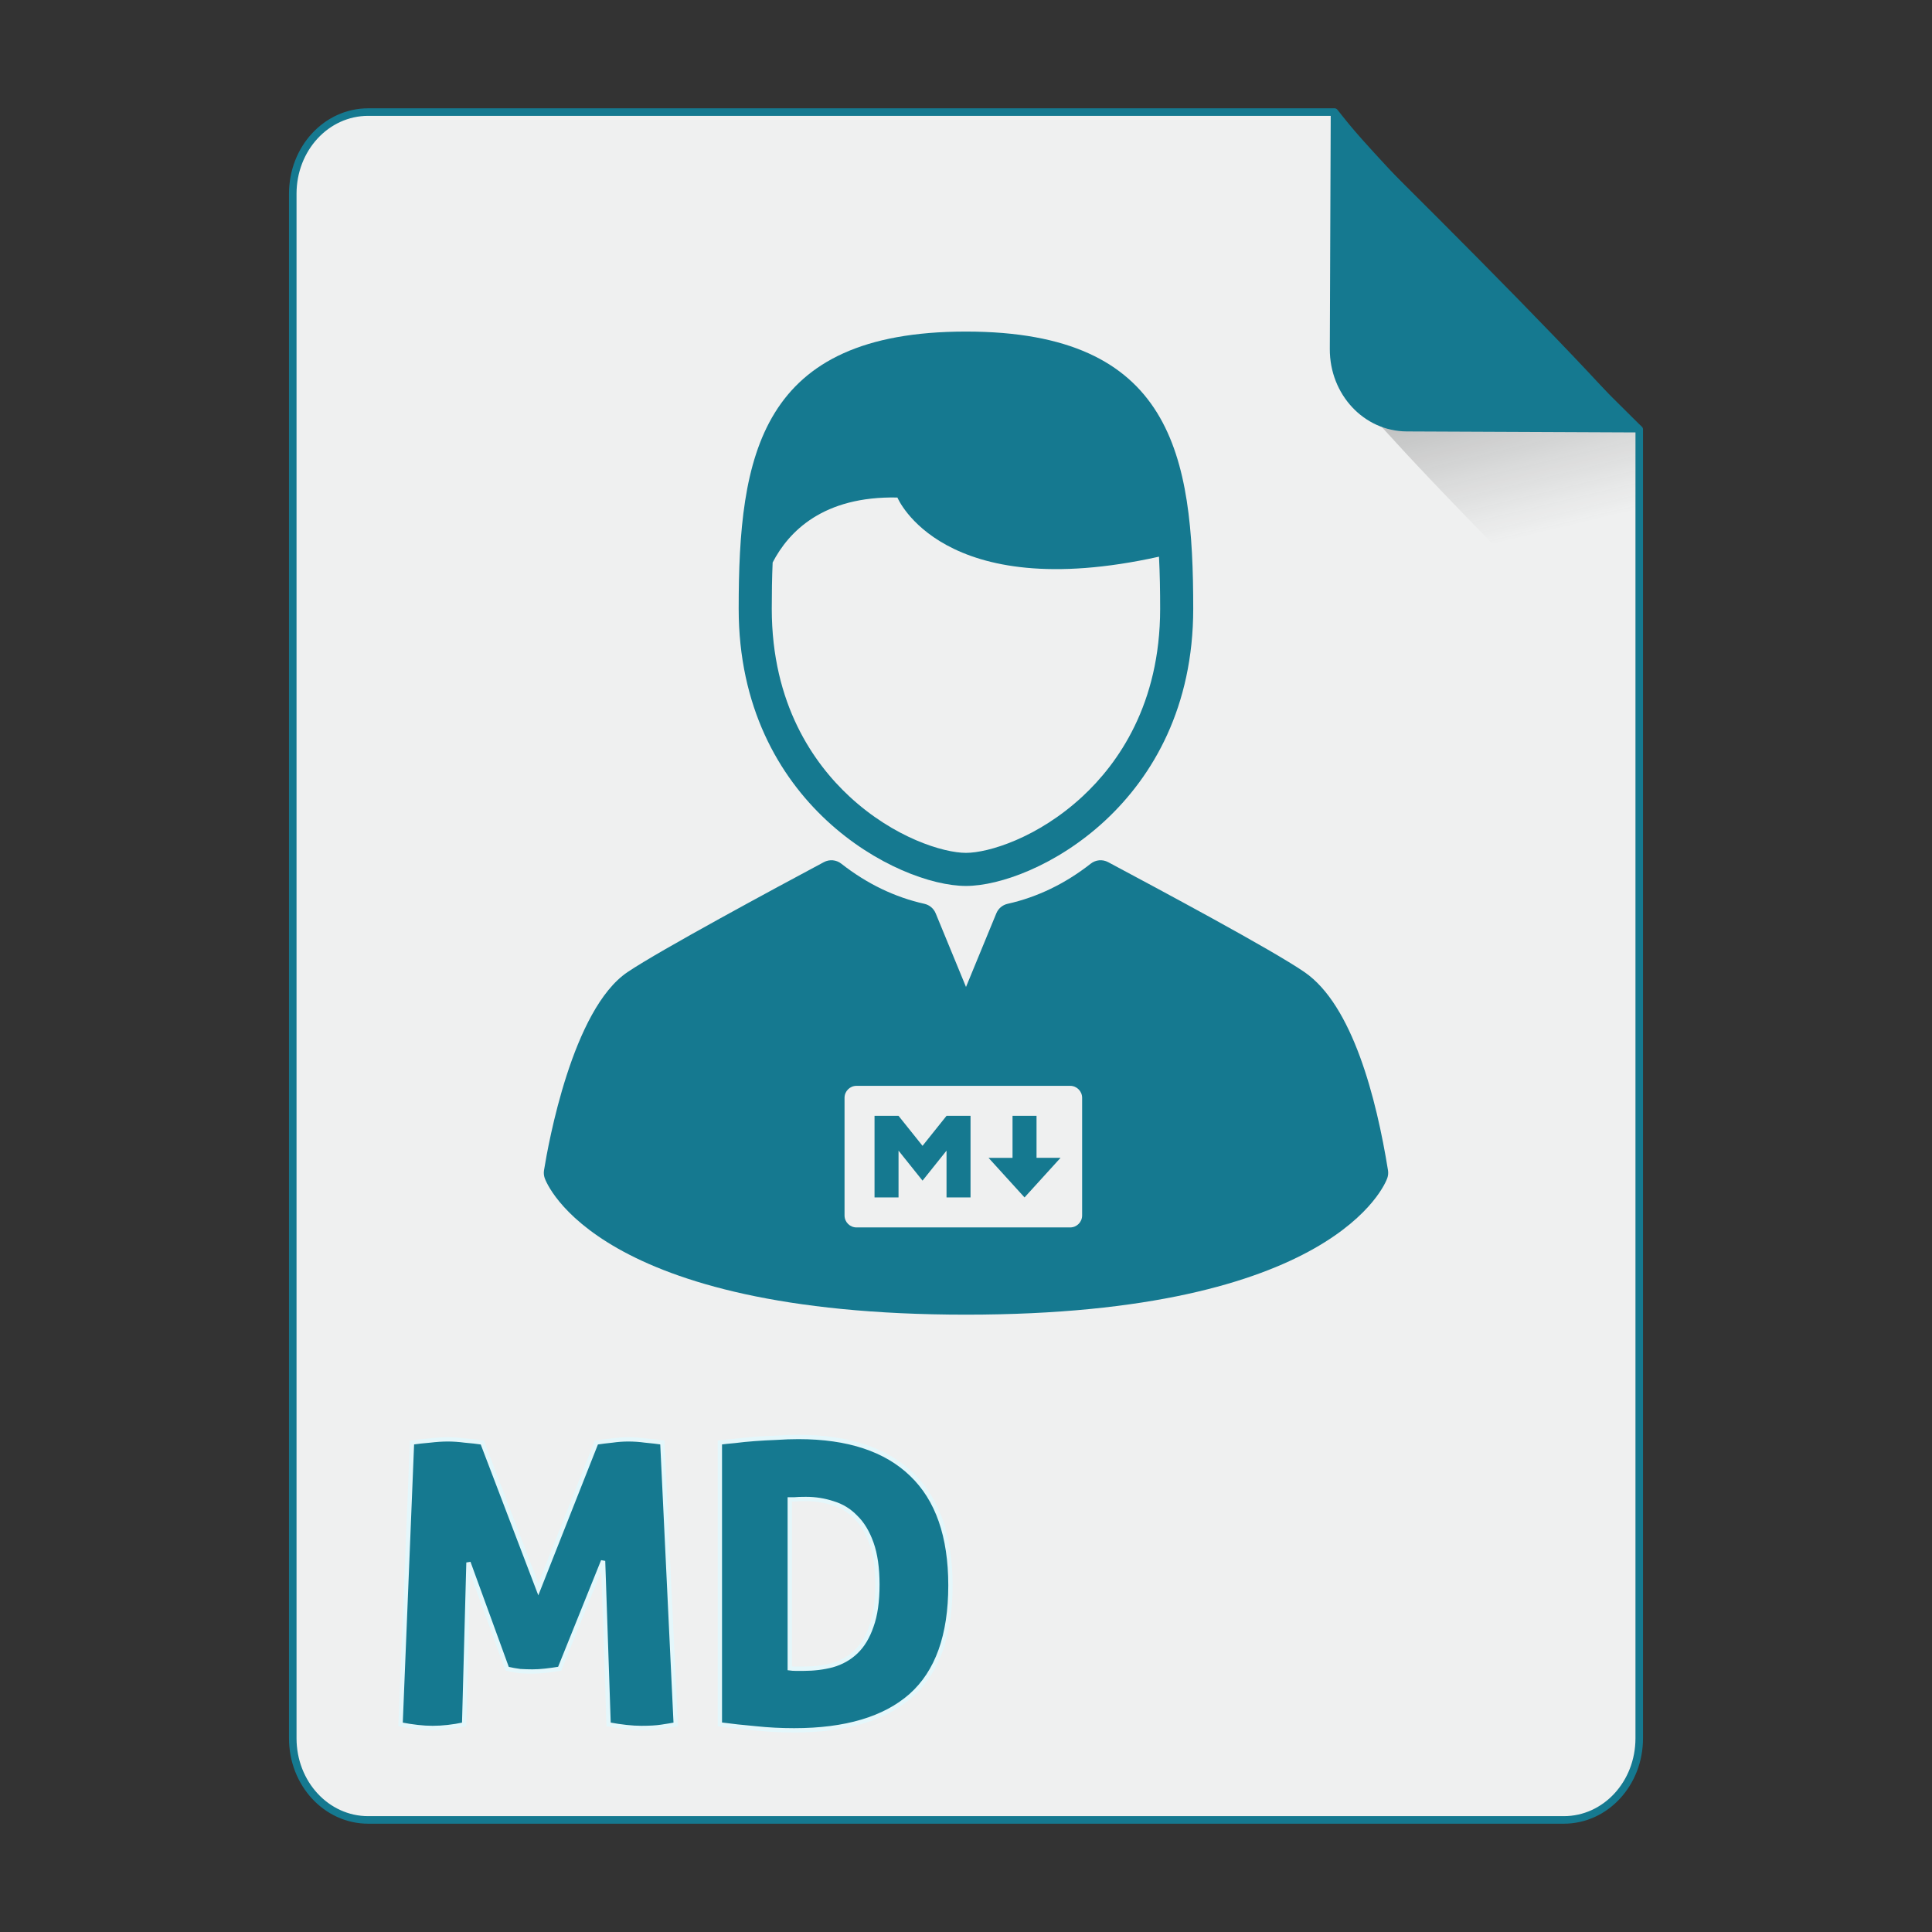 <?xml version="1.0" encoding="UTF-8" standalone="no"?>
<!-- Created with Inkscape (http://www.inkscape.org/) -->

<svg
   xmlns:osb="http://www.openswatchbook.org/uri/2009/osb"
   xmlns:dc="http://purl.org/dc/elements/1.1/"
   xmlns:cc="http://creativecommons.org/ns#"
   xmlns:rdf="http://www.w3.org/1999/02/22-rdf-syntax-ns#"
   xmlns:svg="http://www.w3.org/2000/svg"
   xmlns="http://www.w3.org/2000/svg"
   xmlns:xlink="http://www.w3.org/1999/xlink"
   xmlns:sodipodi="http://sodipodi.sourceforge.net/DTD/sodipodi-0.dtd"
   xmlns:inkscape="http://www.inkscape.org/namespaces/inkscape"
   width="512px"
   height="512px"
   viewBox="0 0 512 512"
   version="1.1"
   id="SVGRoot"
   inkscape:version="0.92.1 r15371"
   sodipodi:docname="mdlenguaje.svg">
  <rect x="0" y="0" width="512" height="512" fill="#333333" stroke="none"/>
  <sodipodi:namedview
     id="base"
     pagecolor="#ffffff"
     bordercolor="#666666"
     borderopacity="1.0"
     inkscape:pageopacity="0.0"
     inkscape:pageshadow="2"
     inkscape:zoom="1"
     inkscape:cx="97.796311"
     inkscape:cy="264.84835"
     inkscape:document-units="px"
     inkscape:current-layer="layer1"
     showgrid="false"
     inkscape:window-width="1280"
     inkscape:window-height="947"
     inkscape:window-x="0"
     inkscape:window-y="0"
     inkscape:window-maximized="1" />
  <defs
     id="defs4710">
    <linearGradient
       inkscape:collect="always"
       id="linearGradient4573">
      <stop
         style="stop-color:#181818;stop-opacity:0.306"
         offset="0"
         id="stop4569" />
      <stop
         style="stop-color:#404040;stop-opacity:0"
         offset="1"
         id="stop4571" />
    </linearGradient>
    <marker
       inkscape:stockid="DotM"
       orient="auto"
       refY="0.0"
       refX="0.0"
       id="DotM"
       style="overflow:visible"
       inkscape:isstock="true">
      <path
         id="path4618"
         d="M -2.5,-1.0 C -2.5,1.76 -4.74,4.0 -7.5,4.0 C -10.26,4.0 -12.5,1.76 -12.5,-1.0 C -12.5,-3.76 -10.26,-6.0 -7.5,-6.0 C -4.74,-6.0 -2.5,-3.76 -2.5,-1.0 z "
         style="fill-rule:evenodd;stroke:#000000;stroke-width:1.0pt"
         transform="scale(0.4) translate(7.4, 1)" />
    </marker>
    <linearGradient
       osb:paint="solid"
       id="linearGradient5207">
      <stop
         id="stop5209"
         offset="0"
         style="stop-color:#000015;stop-opacity:1;" />
    </linearGradient>
    <clipPath
       id="clipPath3006-9-8"
       clipPathUnits="userSpaceOnUse">
      <path
         inkscape:export-ydpi="90"
         inkscape:export-xdpi="90"
         transform="matrix(1.202,0,0,1.202,-93.204,-75.172)"
         d="m 483,275.5 a 192.5,192.5 0 1 1 -385,0 192.5,192.5 0 1 1 385,0 z"
         sodipodi:ry="192.5"
         sodipodi:rx="192.5"
         sodipodi:cy="275.5"
         sodipodi:cx="290.5"
         id="path3008-1-1"
         style="fill:#ffffff;fill-opacity:1;stroke:none;display:inline"
         sodipodi:type="arc" />
    </clipPath>
    <mask
       id="mask3818-4"
       maskUnits="userSpaceOnUse">
      <path
         sodipodi:type="arc"
         style="fill:#ffffff;fill-opacity:1;stroke:none;display:inline"
         id="path3820-9"
         sodipodi:cx="290.5"
         sodipodi:cy="275.5"
         sodipodi:rx="192.5"
         sodipodi:ry="192.5"
         d="m 483,275.5 a 192.5,192.5 0 1 1 -385,0 192.5,192.5 0 1 1 385,0 z"
         transform="matrix(1.202,0,0,1.202,-93.204,-75.172)"
         inkscape:export-xdpi="90"
         inkscape:export-ydpi="90" />
    </mask>
    <clipPath
       id="clipPath3006"
       clipPathUnits="userSpaceOnUse">
      <path
         inkscape:export-ydpi="90"
         inkscape:export-xdpi="90"
         transform="matrix(1.202,0,0,1.202,-93.204,-75.172)"
         d="m 483,275.5 a 192.5,192.5 0 1 1 -385,0 192.5,192.5 0 1 1 385,0 z"
         sodipodi:ry="192.5"
         sodipodi:rx="192.5"
         sodipodi:cy="275.5"
         sodipodi:cx="290.5"
         id="path3008"
         style="fill:#ffffff;fill-opacity:1;stroke:none;display:inline"
         sodipodi:type="arc" />
    </clipPath>
    <clipPath
       id="clipPath3006-9"
       clipPathUnits="userSpaceOnUse">
      <path
         inkscape:export-ydpi="90"
         inkscape:export-xdpi="90"
         transform="matrix(1.202,0,0,1.202,-93.204,-75.172)"
         d="m 483,275.5 a 192.5,192.5 0 1 1 -385,0 192.5,192.5 0 1 1 385,0 z"
         sodipodi:ry="192.5"
         sodipodi:rx="192.5"
         sodipodi:cy="275.5"
         sodipodi:cx="290.5"
         id="path3008-1"
         style="fill:#ffffff;fill-opacity:1;stroke:none;display:inline"
         sodipodi:type="arc" />
    </clipPath>
    <mask
       maskUnits="userSpaceOnUse"
       id="mask3818-0">
      <path
         inkscape:export-ydpi="90"
         inkscape:export-xdpi="90"
         transform="matrix(1.202,0,0,1.202,-93.204,-75.172)"
         d="m 483,275.5 a 192.5,192.5 0 1 1 -385,0 192.5,192.5 0 1 1 385,0 z"
         sodipodi:ry="192.5"
         sodipodi:rx="192.5"
         sodipodi:cy="275.5"
         sodipodi:cx="290.5"
         id="path3820-8"
         style="fill:#ffffff;fill-opacity:1;stroke:none;display:inline"
         sodipodi:type="arc" />
    </mask>
    <mask
       maskUnits="userSpaceOnUse"
       id="mask3818-2">
      <path
         inkscape:export-ydpi="90"
         inkscape:export-xdpi="90"
         transform="matrix(1.202,0,0,1.202,-93.204,-75.172)"
         d="m 483,275.5 a 192.5,192.5 0 1 1 -385,0 192.5,192.5 0 1 1 385,0 z"
         sodipodi:ry="192.5"
         sodipodi:rx="192.5"
         sodipodi:cy="275.5"
         sodipodi:cx="290.5"
         id="path3820-2-2"
         style="fill:#ffffff;fill-opacity:1;stroke:none;display:inline"
         sodipodi:type="arc" />
    </mask>
    <clipPath
       id="clipPath3934"
       clipPathUnits="userSpaceOnUse">
      <path
         id="path3936"
         d="m 0,0 0,1024 1024,0 L 1024,0 0,0 z m 278.438,333.844 119.781,0 c 9.837,42.315 19.86,84.586 29.938,126.844 9.87,-42.288 20.051,-84.502 29.688,-126.844 l 108.906,0 c 9.636,42.341 19.818,84.556 29.688,126.844 10.078,-42.258 20.1,-84.529 29.938,-126.844 l 119.188,0 c -26.262,110.731 -52.496,221.469 -78.281,332.312 l -122.812,0 c -10.594,-45.557 -21.466,-91.049 -32.375,-136.531 -10.663,45.511 -21.561,90.969 -32,136.531 l -122.812,0 c -25.714,-110.035 -52.029,-219.929 -78.25,-329.844 l -0.594,-2.469 z"
         style="fill:#ff3232;fill-opacity:1;stroke:none"
         inkscape:connector-curvature="0" />
    </clipPath>
    <clipPath
       id="clipPath3929"
       clipPathUnits="userSpaceOnUse">
      <path
         inkscape:connector-curvature="0"
         style="fill:#ff3232;fill-opacity:1;stroke:none"
         d="m 0,0 0,1024 1024,0 L 1024,0 0,0 z m 278.438,333.844 119.781,0 c 9.837,42.315 19.86,84.586 29.938,126.844 9.87,-42.288 20.051,-84.502 29.688,-126.844 l 108.906,0 c 9.636,42.341 19.818,84.556 29.688,126.844 10.078,-42.258 20.1,-84.529 29.938,-126.844 l 119.188,0 c -26.262,110.731 -52.496,221.469 -78.281,332.312 l -122.812,0 c -10.594,-45.557 -21.466,-91.049 -32.375,-136.531 -10.663,45.511 -21.561,90.969 -32,136.531 l -122.812,0 c -25.714,-110.035 -52.029,-219.929 -78.25,-329.844 l -0.594,-2.469 z"
         id="path3931" />
    </clipPath>
    <mask
       maskUnits="userSpaceOnUse"
       id="mask3818">
      <path
         inkscape:export-ydpi="90"
         inkscape:export-xdpi="90"
         transform="matrix(1.202,0,0,1.202,-93.204,-75.172)"
         d="m 483,275.5 a 192.5,192.5 0 1 1 -385,0 192.5,192.5 0 1 1 385,0 z"
         sodipodi:ry="192.5"
         sodipodi:rx="192.5"
         sodipodi:cy="275.5"
         sodipodi:cx="290.5"
         id="path3820"
         style="fill:#ffffff;fill-opacity:1;stroke:none;display:inline"
         sodipodi:type="arc" />
    </mask>
    <linearGradient
       inkscape:collect="always"
       xlink:href="#linearGradient4573"
       id="linearGradient4575"
       x1="408.843"
       y1="89.269"
       x2="420.611"
       y2="138.413"
       gradientUnits="userSpaceOnUse"
       gradientTransform="matrix(0.997,0,0,1,1.252,0)" />
    <linearGradient
       inkscape:collect="always"
       xlink:href="#linearGradient4573"
       id="linearGradient6771"
       gradientUnits="userSpaceOnUse"
       gradientTransform="matrix(0.998,0,0,1,0.597,0)"
       x1="408.843"
       y1="89.269"
       x2="420.611"
       y2="138.413" />
  </defs>
  <g
     id="layer1"
     inkscape:groupmode="layer"
     inkscape:label="Capa 1">
    <path
       style="opacity:1;fill:#eff0f0;fill-opacity:1;fill-rule:evenodd;stroke:#157990;stroke-width:2;stroke-linejoin:round;stroke-miterlimit:4;stroke-dasharray:none;stroke-dashoffset:0;stroke-opacity:1;paint-order:normal"
       d="m 97.584,29.7 c -11.079,0 -19.998,9.652 -19.998,21.641 V 460.661 c 0,11.989 8.919,21.639 19.998,21.639 H 414.416 c 11.079,0 19.998,-9.65 19.998,-21.639 V 113.796 c -0.334,-0.33 -0.469,-0.432 -0.814,-0.773 -9.642,-9.532 -23.807,-23.701 -37.645,-37.822 -6.919,-7.06 -13.755,-14.11 -19.904,-20.561 -6.149,-6.451 -11.609,-12.303 -15.775,-16.973 -3.083,-3.455 -4.823,-5.683 -6.625,-7.967 z"
       id="path4506"
       inkscape:connector-curvature="0"
       sodipodi:nodetypes="ssssssccccccs" />
    <g
       id="g4584"
       transform="matrix(0.383,0,0,0.383,74.407,31.974)"
       style="fill:#75abd3;fill-opacity:1;stroke:#9dc4df;stroke-opacity:1" />
    <path
       style="opacity:1;fill:#157990;fill-opacity:1;fill-rule:evenodd;stroke:#e4f7fb;stroke-width:1.142;stroke-linecap:square;stroke-linejoin:miter;stroke-miterlimit:4;stroke-dasharray:none;stroke-dashoffset:0;stroke-opacity:1;paint-order:markers fill stroke"
       d="M 211.594 380.816 C 209.71 380.816 207.757 380.886 205.734 381.025 C 203.781 381.095 201.864 381.2 199.98 381.34 C 198.097 381.479 196.352 381.654 194.748 381.863 C 193.144 382.003 191.82 382.142 190.773 382.281 L 190.773 456.986 C 193.912 457.405 197.086 457.752 200.295 458.031 C 203.573 458.38 206.956 458.555 210.443 458.555 C 224.115 458.555 234.437 455.486 241.412 449.348 C 248.387 443.14 251.875 433.409 251.875 420.156 C 251.875 407.113 248.457 397.313 241.621 390.756 C 234.785 384.129 224.777 380.816 211.594 380.816 z M 118.707 381.445 C 117.242 381.445 115.638 381.549 113.895 381.758 C 112.22 381.897 110.652 382.072 109.188 382.281 L 106.152 456.986 C 109.361 457.614 112.186 457.928 114.627 457.928 C 117.278 457.928 120.068 457.614 122.998 456.986 L 124.148 414.088 L 134.402 442.232 C 135.588 442.511 136.737 442.722 137.854 442.861 C 138.97 442.931 140.051 442.965 141.098 442.965 C 142.144 442.965 143.295 442.895 144.551 442.756 C 145.806 442.616 147.061 442.442 148.316 442.232 L 159.826 413.67 L 161.291 456.986 C 164.639 457.614 167.533 457.928 169.975 457.928 C 172.207 457.928 173.985 457.823 175.311 457.613 C 176.706 457.404 177.962 457.196 179.078 456.986 L 175.52 382.281 C 174.055 382.072 172.556 381.897 171.021 381.758 C 169.487 381.549 167.986 381.445 166.521 381.445 C 165.126 381.445 163.697 381.549 162.232 381.758 C 160.837 381.897 159.442 382.072 158.047 382.281 L 142.668 421.203 L 127.811 382.281 C 126.416 382.072 124.881 381.897 123.207 381.758 C 121.603 381.549 120.102 381.445 118.707 381.445 z M 213.582 397.244 C 216.093 397.244 218.499 397.627 220.801 398.395 C 223.103 399.092 225.092 400.313 226.766 402.057 C 228.509 403.731 229.903 406.031 230.949 408.961 C 231.995 411.89 232.52 415.553 232.52 419.947 C 232.52 424.411 231.995 428.074 230.949 430.934 C 229.973 433.793 228.613 436.06 226.869 437.734 C 225.125 439.408 223.033 440.594 220.592 441.291 C 218.22 441.919 215.673 442.232 212.953 442.232 L 210.967 442.232 C 210.339 442.232 209.781 442.199 209.293 442.129 L 209.293 397.348 L 210.547 397.348 C 211.175 397.278 212.187 397.244 213.582 397.244 z "
       id="rect4610" />
    <path
       style="opacity:1;fill:url(#linearGradient6771);fill-opacity:1;fill-rule:evenodd;stroke:none;stroke-width:8.786;stroke-linecap:square;stroke-linejoin:miter;stroke-miterlimit:4;stroke-dasharray:none;stroke-dashoffset:0;stroke-opacity:1;paint-order:markers fill stroke"
       d="m 433.41,182.376 v -69.47 c 0,-0.039 -0.031,-0.07 -0.07,-0.07 h -67.458 c 4.106,4.509 8.423,9.213 13.804,14.863 7.218,7.577 15.244,15.86 23.367,24.155 11.159,11.395 20.869,21.059 30.358,30.523 z"
       id="path4566"
       inkscape:connector-curvature="0" />
    <path
       style="opacity:1;fill:#157990;fill-opacity:1;fill-rule:evenodd;stroke:none;stroke-width:1.054;stroke-linejoin:round;stroke-miterlimit:4;stroke-dasharray:none;stroke-dashoffset:0;stroke-opacity:1;paint-order:normal"
       d="m 435,114.606 c -1.835,-2.305 -3.608,-4.553 -6.75,-8.041 -4.246,-4.714 -9.813,-10.623 -16.082,-17.137 C 405.9,82.913 398.929,75.794 391.874,68.663 377.765,54.402 363.321,40.091 353.488,30.462 c -0.353,-0.345 -0.49,-0.448 -0.831,-0.781 l -0.244,62.802 c -0.047,12.055 9.045,21.801 20.386,21.85 z"
       id="rect4485"
       inkscape:connector-curvature="0" />
    <g
       transform="matrix(0.745,0,0,0.745,125.737,87.868)"
       id="g8"
       style="fill:#157990;fill-opacity:1;stroke:none;stroke-opacity:1">
      <path
         inkscape:connector-curvature="0"
         d="m 174.833,197.204 c 24.125,0 80.846,-29.034 80.846,-98.603 C 255.679,44.145 248.329,0 174.833,0 101.339,0 93.987,44.145 93.987,98.602 c 0.001,69.568 56.721,98.602 80.846,98.602 z M 106.07,82.145 c 5.68,-10.983 17.963,-23.674 44.381,-23.111 0,0 15.747,38.194 93.05,21.042 0.312,6.101 0.41,12.326 0.41,18.526 0,34.005 -15.016,55.075 -27.612,66.762 -15.871,14.727 -33.493,20.072 -41.465,20.072 -7.972,0 -25.594,-5.345 -41.465,-20.072 -12.597,-11.687 -27.612,-32.757 -27.612,-66.762 -0.001,-5.501 0.078,-11.021 0.313,-16.457 z"
         id="path2"
         style="fill:#157990;fill-opacity:1;stroke:none;stroke-opacity:1" />
    </g>
    <g
       id="g4563"
       transform="matrix(0.318,0,0,0.318,222.221,286.168)"
       style="fill:#157990;fill-opacity:1">
      <path
         id="path4550"
         style="fill:#157990;fill-opacity:1"
         d="M 155,98 125,65 h 20 V 30 h 20 v 35 h 20 z M 30,98 V 30 H 50 L 70,55 90,30 h 20 V 98 H 90 V 59 L 70,84 50,59 V 98 Z M 15,5 h 178 c 5.54,0 10,4.46 10,10 v 98 c 0,5.54 -4.46,10 -10,10 H 15 C 9.46,123 5,118.54 5,113 V 15 C 5,9.46 9.46,5 15,5 Z M 457.899,75.395 C 448.227,15.264 428.32,-62.197 388.386,-89.723 361.113,-108.528 265.967,-159.36 225.336,-181.066 l -0.687,-0.366 c -4.644,-2.481 -10.314,-1.985 -14.454,1.268 -21.284,16.708 -44.597,27.969 -69.293,33.468 -4.234,0.942 -7.741,3.894 -9.393,7.905 l -25.284,61.402 -25.284,-61.402 c -1.652,-4.011 -5.159,-6.961 -9.393,-7.905 -24.696,-5.499 -48.009,-16.76 -69.293,-33.468 -4.145,-3.252 -9.815,-3.749 -14.457,-1.268 -40.146,21.453 -136.454,73.323 -163.614,91.629 -45.97,30.968 -66.069,143.047 -69.633,165.2 -0.351,2.198 -0.148,4.445 0.593,6.542 1.647,4.644 43.836,113.75 351.08,113.75 307.244,0 349.433,-109.103 351.08,-113.75 0.743,-2.099 0.947,-4.349 0.593,-6.544 z" />
    </g>
  </g>
</svg>
